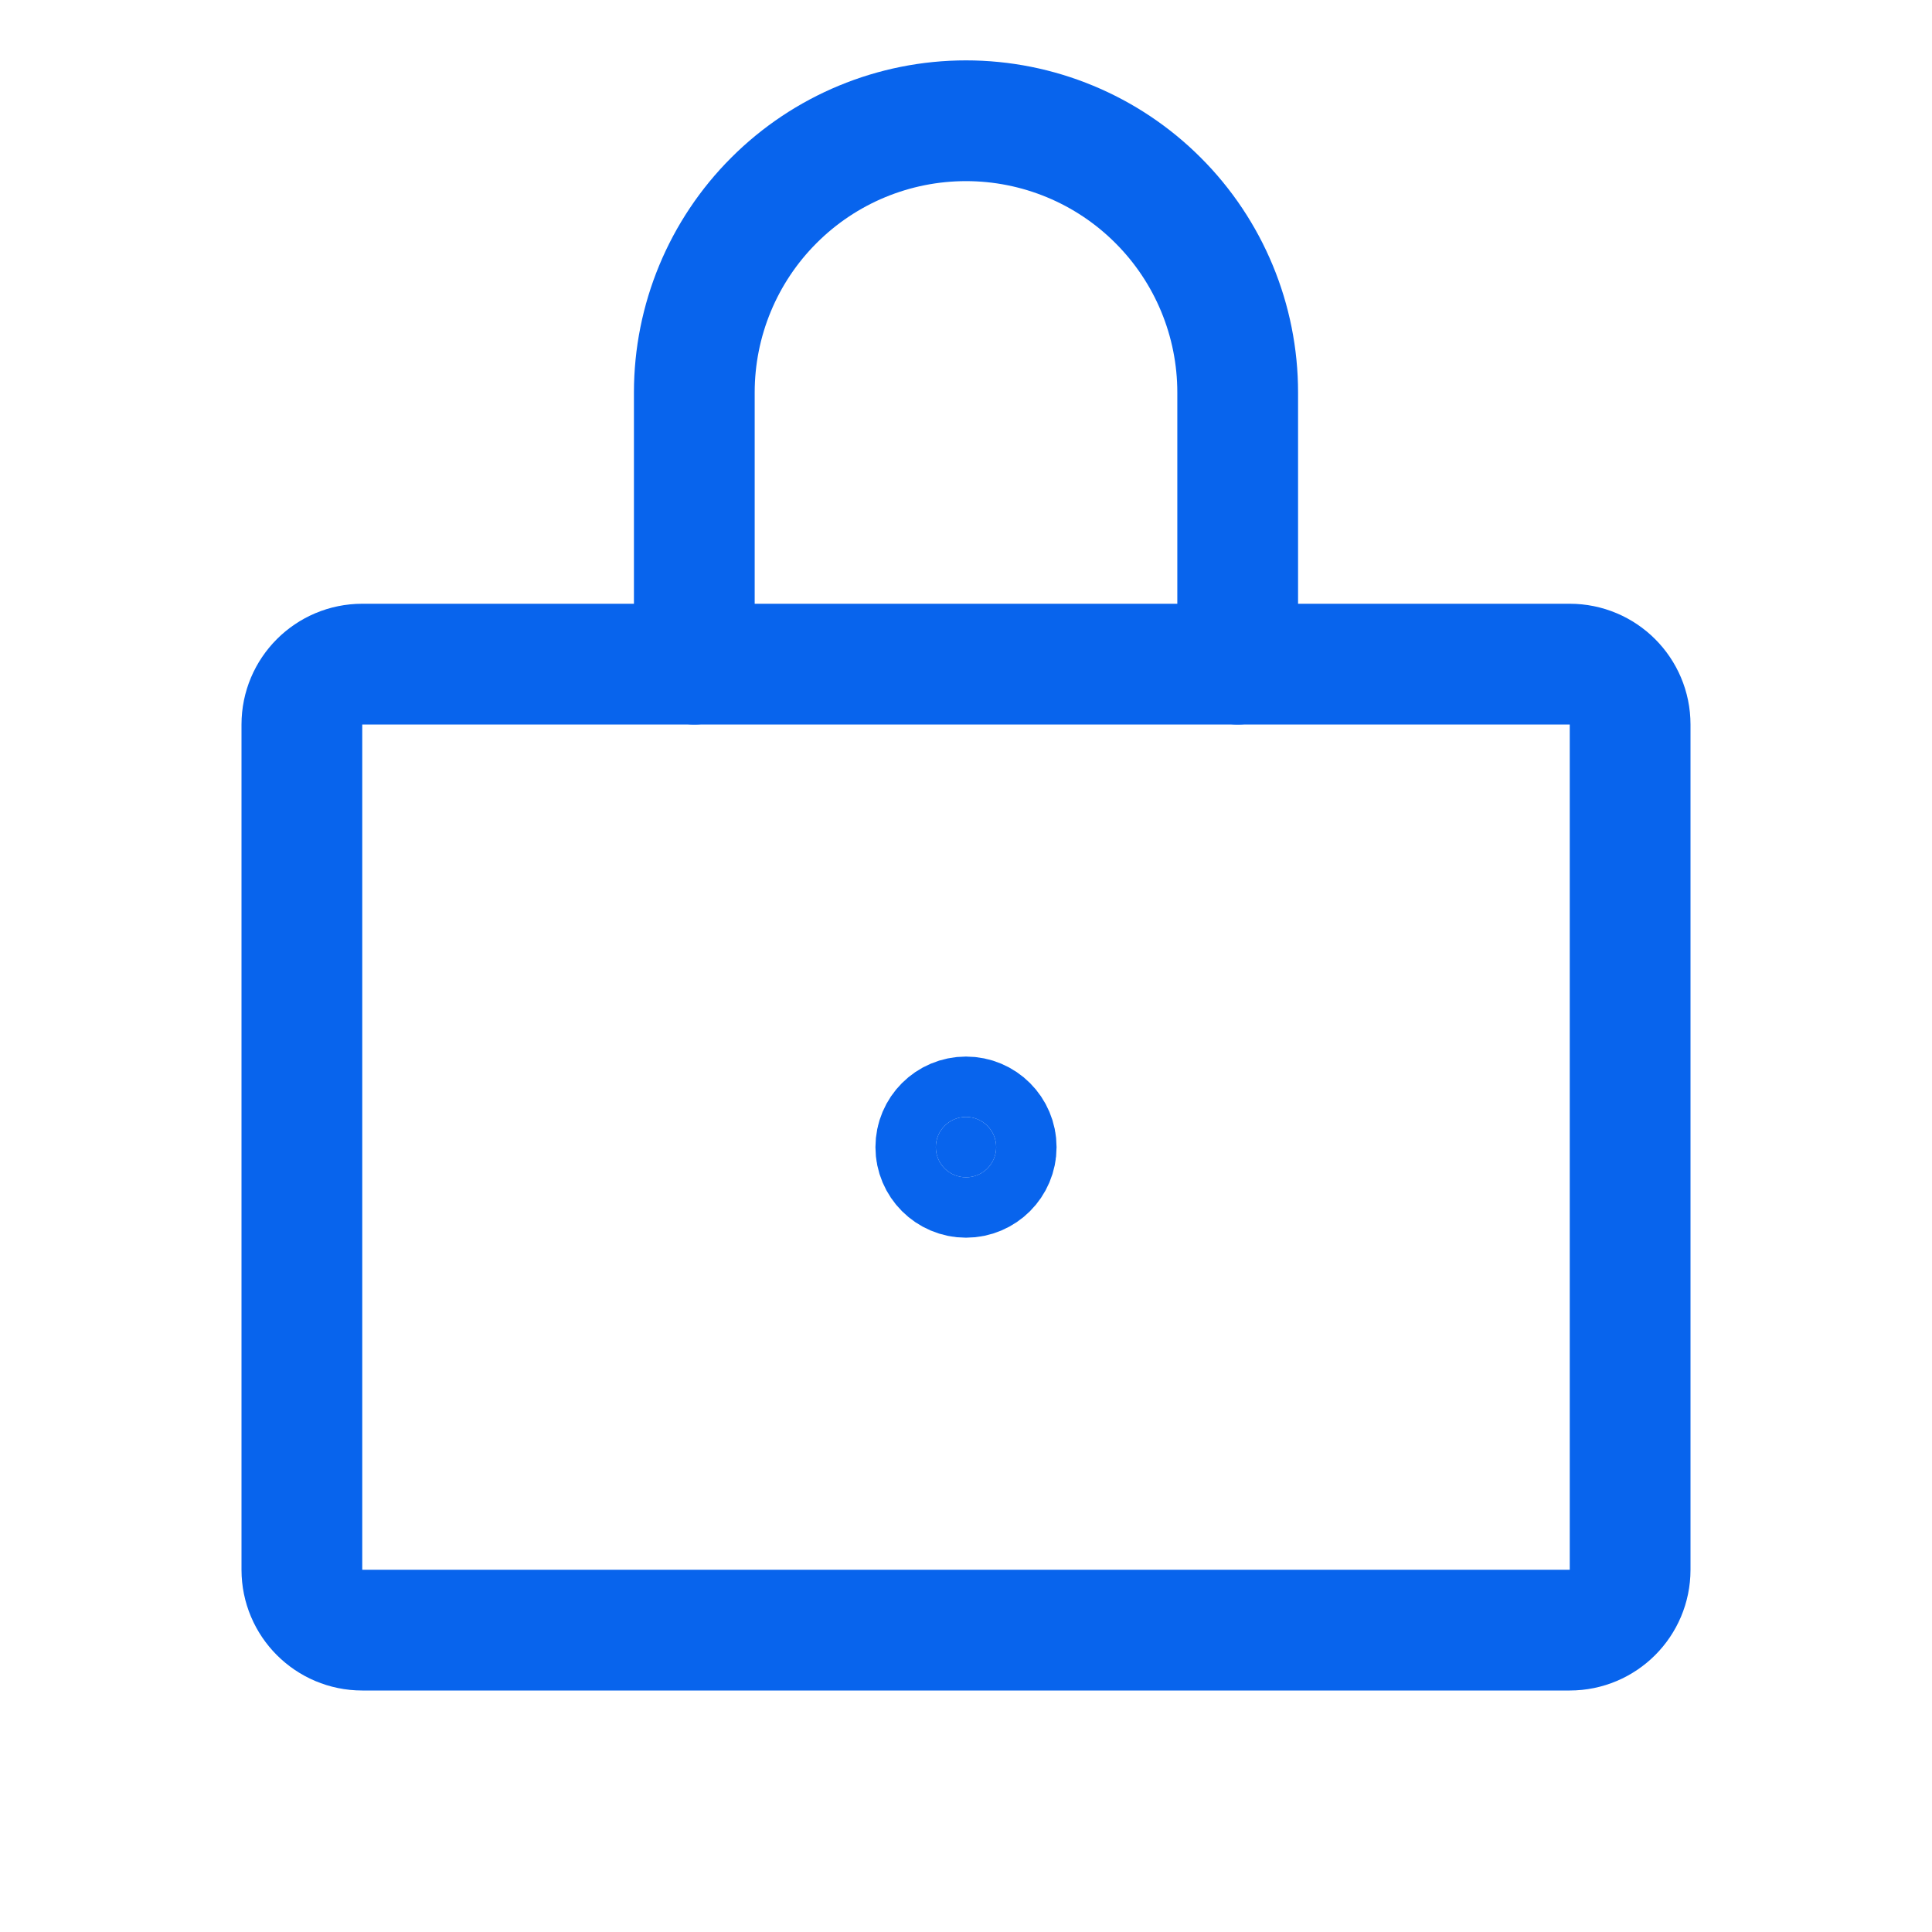 <svg width="24" height="24" viewBox="0 0 24 24" fill="none" xmlns="http://www.w3.org/2000/svg">
<path d="M19.5 8.25H4.5C4.086 8.25 3.75 8.586 3.75 9V19.5C3.75 19.914 4.086 20.25 4.5 20.25H19.5C19.914 20.25 20.25 19.914 20.25 19.5V9C20.25 8.586 19.914 8.25 19.5 8.25Z" stroke="#0864ED" stroke-width="1.5" stroke-linecap="round" stroke-linejoin="round"/>
<path d="M8.625 8.25V4.875C8.625 3.98 8.981 3.121 9.614 2.489C10.246 1.856 11.105 1.5 12 1.5C12.895 1.5 13.754 1.856 14.386 2.489C15.019 3.121 15.375 3.98 15.375 4.875V8.25" stroke="#0864ED" stroke-width="1.5" stroke-linecap="round" stroke-linejoin="round"/>
<path d="M12 13.875C12.207 13.875 12.375 14.043 12.375 14.25C12.375 14.457 12.207 14.625 12 14.625C11.793 14.625 11.625 14.457 11.625 14.25C11.625 14.043 11.793 13.875 12 13.875Z" fill="#0864ED" stroke="#0864ED" stroke-width="1.5"/>
</svg>
